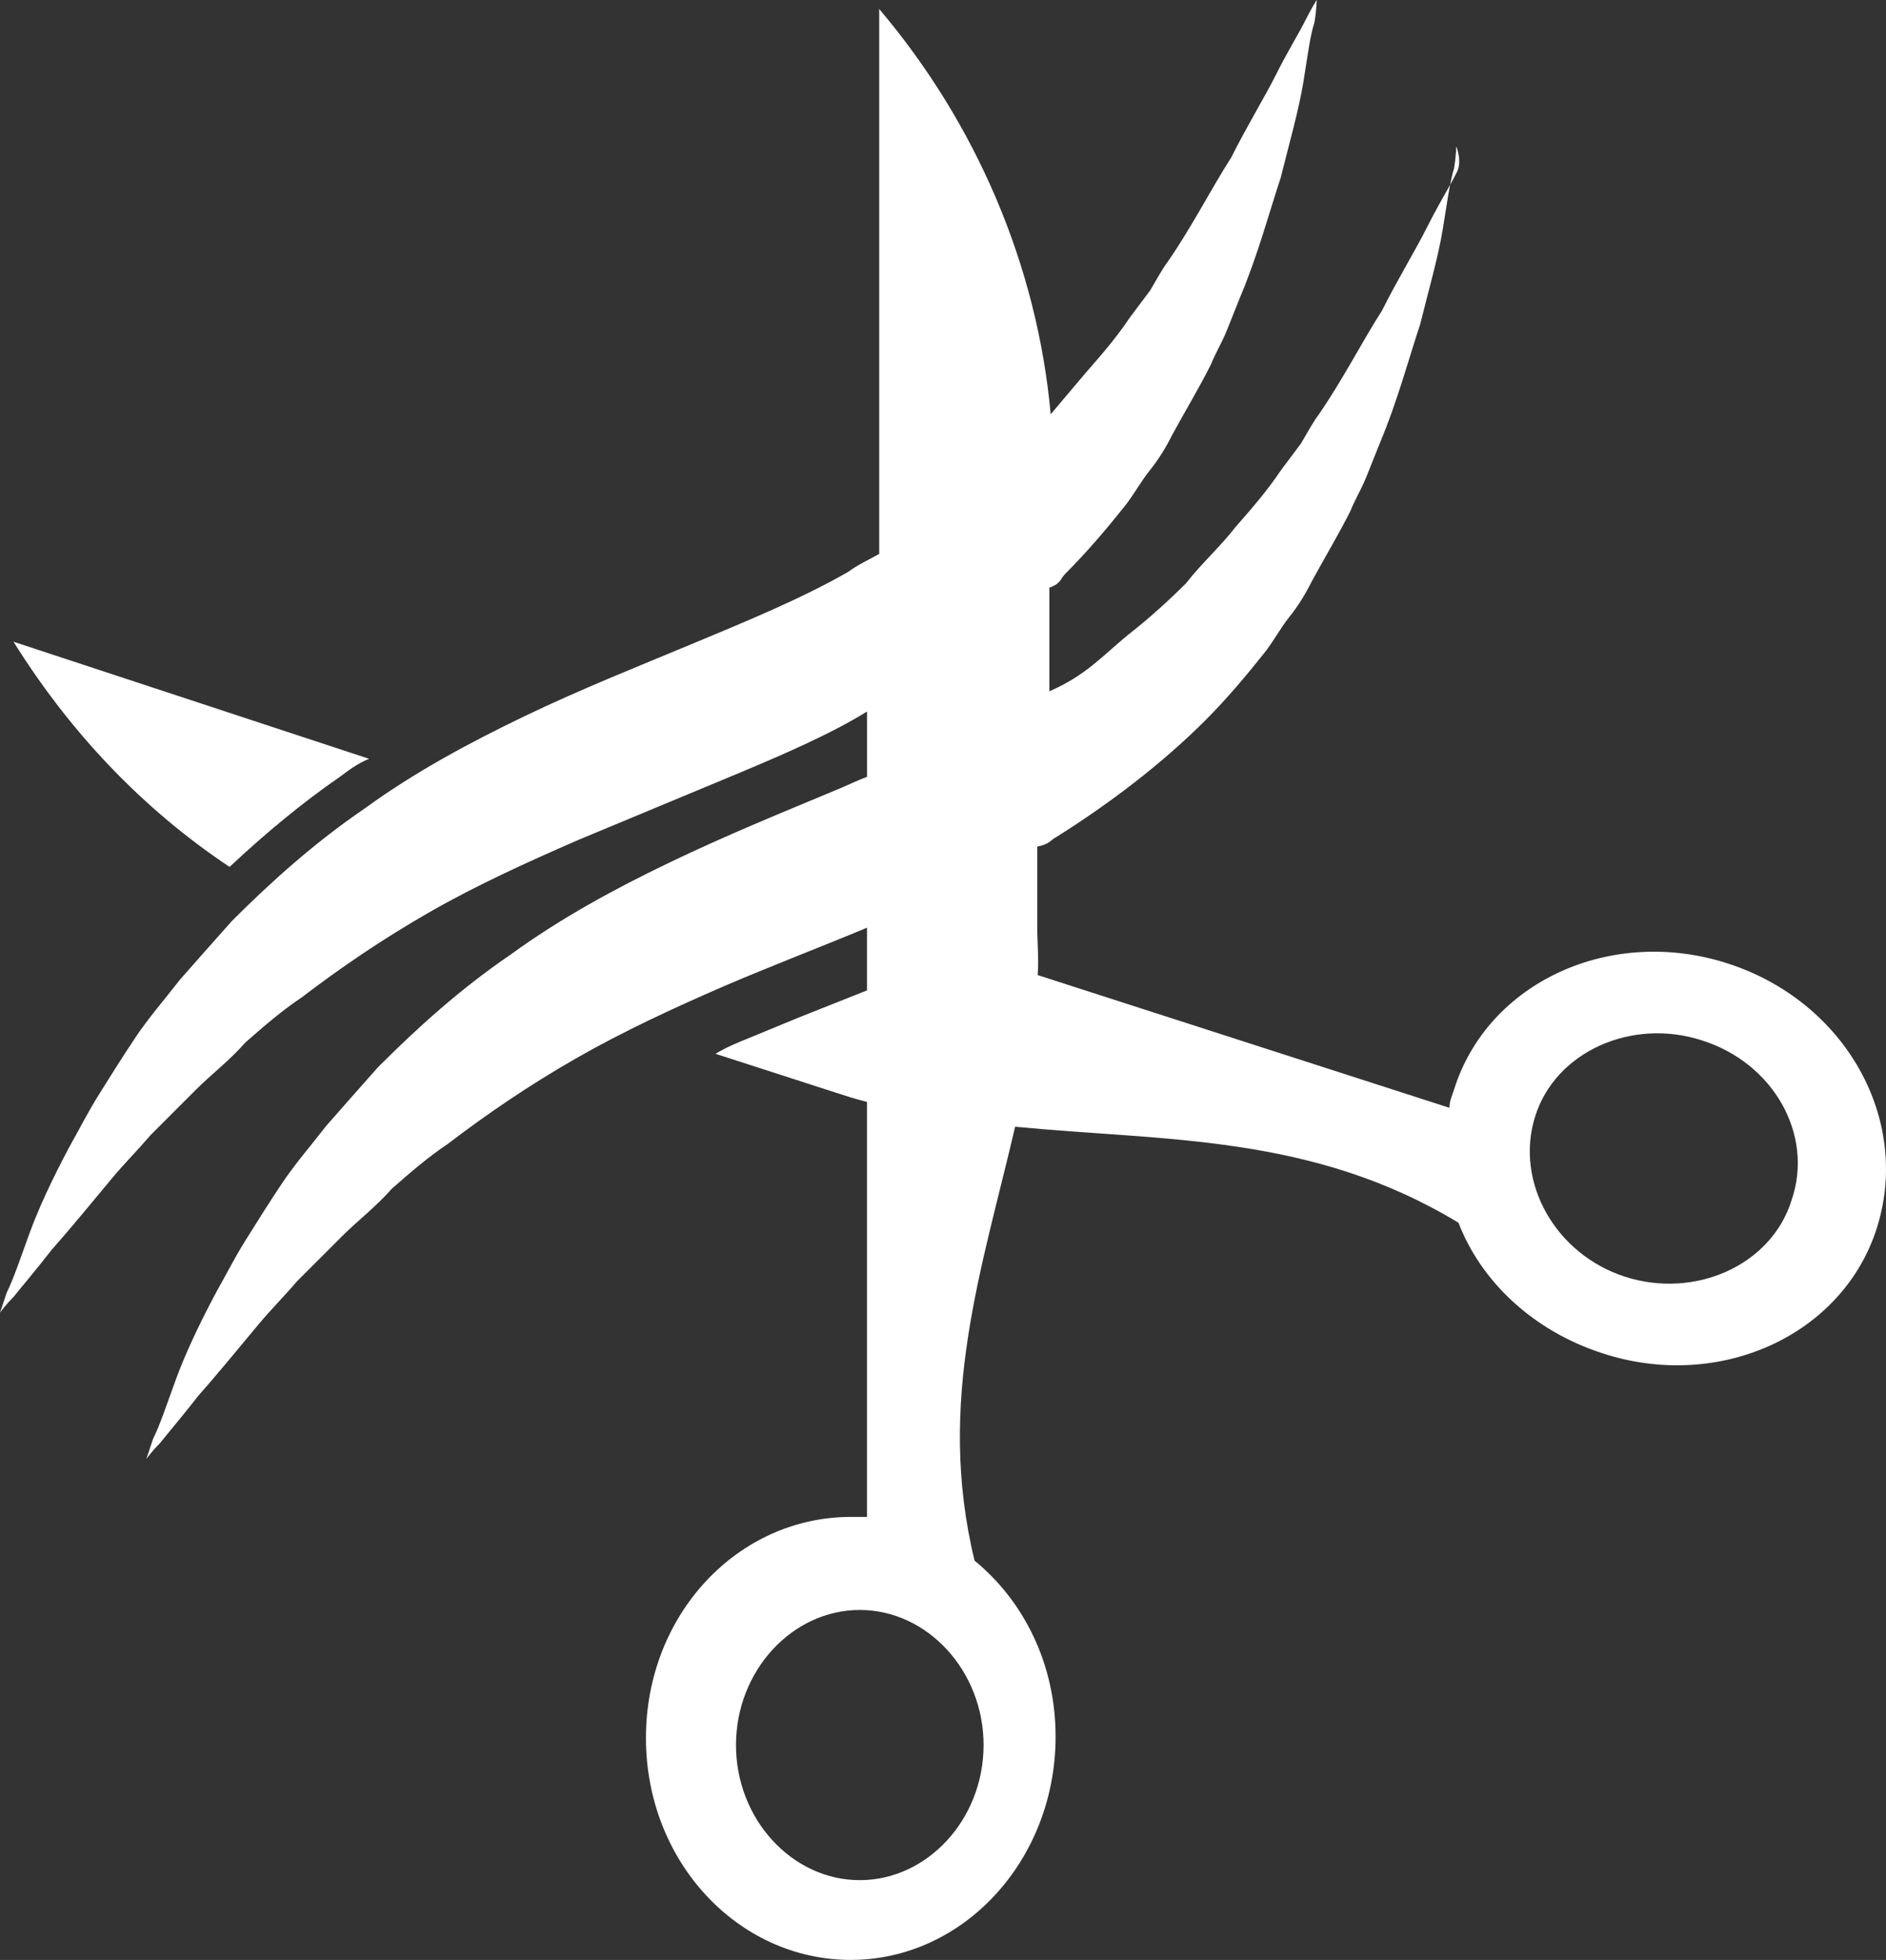 <svg version="1.1" id="图层_1" x="0px" y="0px" width="155.133px" height="161.146px" viewBox="0 0 155.133 161.146" enable-background="new 0 0 155.133 161.146" xml:space="preserve" xmlns="http://www.w3.org/2000/svg" xmlns:xlink="http://www.w3.org/1999/xlink" xmlns:xml="http://www.w3.org/XML/1998/namespace">
  <rect x="0" y="0" width="155.133" height="161.146" fill="#333333" stroke="none"/>
  <path fill="#FFFFFF" d="M1.11,52.764l29.251,9.626c-0.926,0.371-1.666,0.929-2.406,1.483c-2.963,2.034-6.11,4.626-9.072,7.405
	C11.663,66.464,5.739,60.169,1.11,52.764z M154.402,100.899c-2.777,8.887-12.96,13.517-22.587,10.37
	c-5.738-1.854-9.997-5.923-11.849-10.737c-12.092-7.307-24.087-6.694-36.467-7.892c-2.697,11.628-6.52,22.563-3.337,35.677
	c4.073,3.333,6.666,8.537,6.666,14.461c0,10.182-7.592,18.368-16.849,18.368c-9.256,0-16.847-8.07-16.847-18.252
	c0-10.184,7.591-18.172,16.847-18.172c0.555,0,1.337,0,1.337,0V90.599c-1-0.244-1.785-0.508-2.714-0.808l-9.749-3.148
	c0.927-0.555,1.834-0.925,2.759-1.296l4.038-1.666l5.666-2.25v-5.155c-4,1.667-7.889,3.146-11.775,4.813
	c-4.26,1.852-8.26,3.704-12.148,5.924c-3.887,2.223-7.405,4.63-10.551,7.035c-1.668,1.111-3.148,2.408-4.629,3.704
	c-1.297,1.48-2.778,2.592-4.073,3.888c-1.297,1.296-2.593,2.592-3.704,3.702c-1.11,1.296-2.221,2.407-3.146,3.519
	c-1.852,2.22-3.518,4.258-4.998,5.924c-1.297,1.666-2.408,2.962-3.147,3.887c-0.741,0.742-1.111,1.298-1.111,1.298
	s0.186-0.556,0.556-1.667c0.556-1.111,1.11-2.776,1.85-4.813c0.741-2.036,1.853-4.444,3.333-7.221
	c0.74-1.296,1.479-2.778,2.404-4.258c0.927-1.483,1.85-2.963,2.961-4.629c1.109-1.666,2.401-3.148,3.696-4.814
	c1.297-1.479,2.768-3.146,4.249-4.813c3.332-3.334,6.828-6.48,10.902-9.258c4.072-2.962,8.475-5.369,13.104-7.589
	c4.629-2.222,9.175-4.074,13.618-5.926c0.926-0.37,1.611-0.739,2.611-1.109v-5.37c-3,1.853-6.869,3.518-10.389,4.998
	c-4.443,1.852-8.906,3.702-13.35,5.555c-4.258,1.853-8.33,3.702-12.22,5.925c-3.887,2.222-7.404,4.628-10.553,7.035
	c-1.665,1.11-3.146,2.405-4.628,3.702c-1.296,1.481-2.776,2.593-4.072,3.887c-1.297,1.297-2.592,2.593-3.703,3.705
	c-1.111,1.294-2.221,2.406-3.146,3.517c-1.852,2.222-3.518,4.258-5,5.924c-1.295,1.666-2.406,2.962-3.146,3.888
	C0.37,107.379,0,107.935,0,107.935s0.185-0.556,0.556-1.666c0.555-1.112,1.111-2.778,1.851-4.814
	c0.741-2.036,1.852-4.444,3.334-7.221c0.739-1.297,1.48-2.775,2.407-4.259c0.925-1.479,1.852-2.962,2.963-4.628
	c1.11-1.666,2.409-3.146,3.704-4.813c1.297-1.482,2.784-3.147,4.264-4.813c3.332-3.333,6.859-6.479,10.932-9.257
	c4.073-2.963,8.536-5.368,13.163-7.591c4.629-2.223,9.295-4.072,13.738-5.924s8.963-3.702,12.849-5.925
	c0.742-0.556,1.558-0.925,2.558-1.481V0.741c8,9.441,12.994,21.104,14.106,33.323c0.925-1.11,1.886-2.221,2.812-3.331
	c1.296-1.481,2.591-2.962,3.701-4.629c0.557-0.741,1.111-1.48,1.667-2.222c0.556-0.926,0.925-1.666,1.481-2.407
	c2.035-2.962,3.518-5.924,5.184-8.517c1.297-2.592,2.777-4.998,3.702-6.85c0.926-1.852,1.852-3.331,2.407-4.442
	C107.935,0.556,108.304,0,108.304,0s0,0.741-0.186,1.852c-0.369,1.111-0.557,2.777-0.927,4.999c-0.37,2.221-1.111,4.814-1.851,7.776
	c-0.927,2.776-1.854,6.293-3.335,9.811c-0.369,0.926-0.742,1.853-1.112,2.778c-0.371,0.926-0.932,1.852-1.301,2.776
	c-0.926,1.852-2.048,3.703-3.159,5.74c-0.555,1.109-1.13,2.035-1.871,2.962c-0.741,0.926-1.336,2.036-2.077,2.961
	c-1.479,1.852-3.043,3.703-4.895,5.555c-0.369,0.371-0.273,0.74-1.273,1.11v8.518c3-1.296,4.422-2.963,6.457-4.63
	c1.666-1.296,3.311-2.777,4.791-4.258c1.297-1.665,2.777-2.963,4.074-4.629c1.296-1.48,2.59-2.962,3.702-4.627
	c0.555-0.741,1.11-1.481,1.666-2.223c0.555-0.925,0.927-1.667,1.481-2.407c2.035-2.962,3.518-5.923,5.183-8.516
	c1.296-2.592,2.778-4.999,3.703-6.85c0.686-1.37,1.368-2.535,1.903-3.5c-0.193,0.988-0.359,2.201-0.607,3.685
	c-0.369,2.221-1.111,4.813-1.853,7.775c-0.925,2.777-1.853,6.294-3.332,9.812c-0.371,0.926-0.742,1.852-1.111,2.777
	c-0.371,0.927-0.93,1.852-1.301,2.777c-0.925,1.851-2.042,3.702-3.152,5.738c-0.557,1.111-1.125,2.039-1.866,2.964
	c-0.739,0.924-1.319,2.035-2.06,2.962c-1.48,1.852-3.013,3.702-4.864,5.553c-3.518,3.518-7.876,6.852-12.319,9.627
	c-0.37,0.186-0.495,0.556-1.495,0.741v6.479c0,1.385,0.139,2.743,0.037,4.084l33.872,10.914c0-0.557,0.186-0.927,0.371-1.483
	c2.776-8.886,12.959-13.515,22.585-10.365C151.811,82.386,157.18,92.014,154.402,100.899z M70.721,132.372
	c-5.553,0-10.182,4.998-10.182,11.109c0,6.109,4.629,11.106,10.182,11.106c5.556,0,10.183-4.997,10.183-11.106
	C80.903,137.37,76.276,132.372,70.721,132.372z M139.962,85.532c-5.739-1.852-12.034,0.925-13.7,6.295
	c-1.666,5.369,1.666,11.292,7.405,13.146c5.74,1.851,12.033-0.927,13.7-6.295C149.219,93.31,145.886,87.386,139.962,85.532z
	 M119.781,12.034c0,0,0,0.739-0.184,1.852c-0.123,0.369-0.224,0.822-0.319,1.314c0.188-0.339,0.358-0.656,0.503-0.945
	C120.337,13.33,119.781,12.034,119.781,12.034z" class="color c1"/>
</svg>